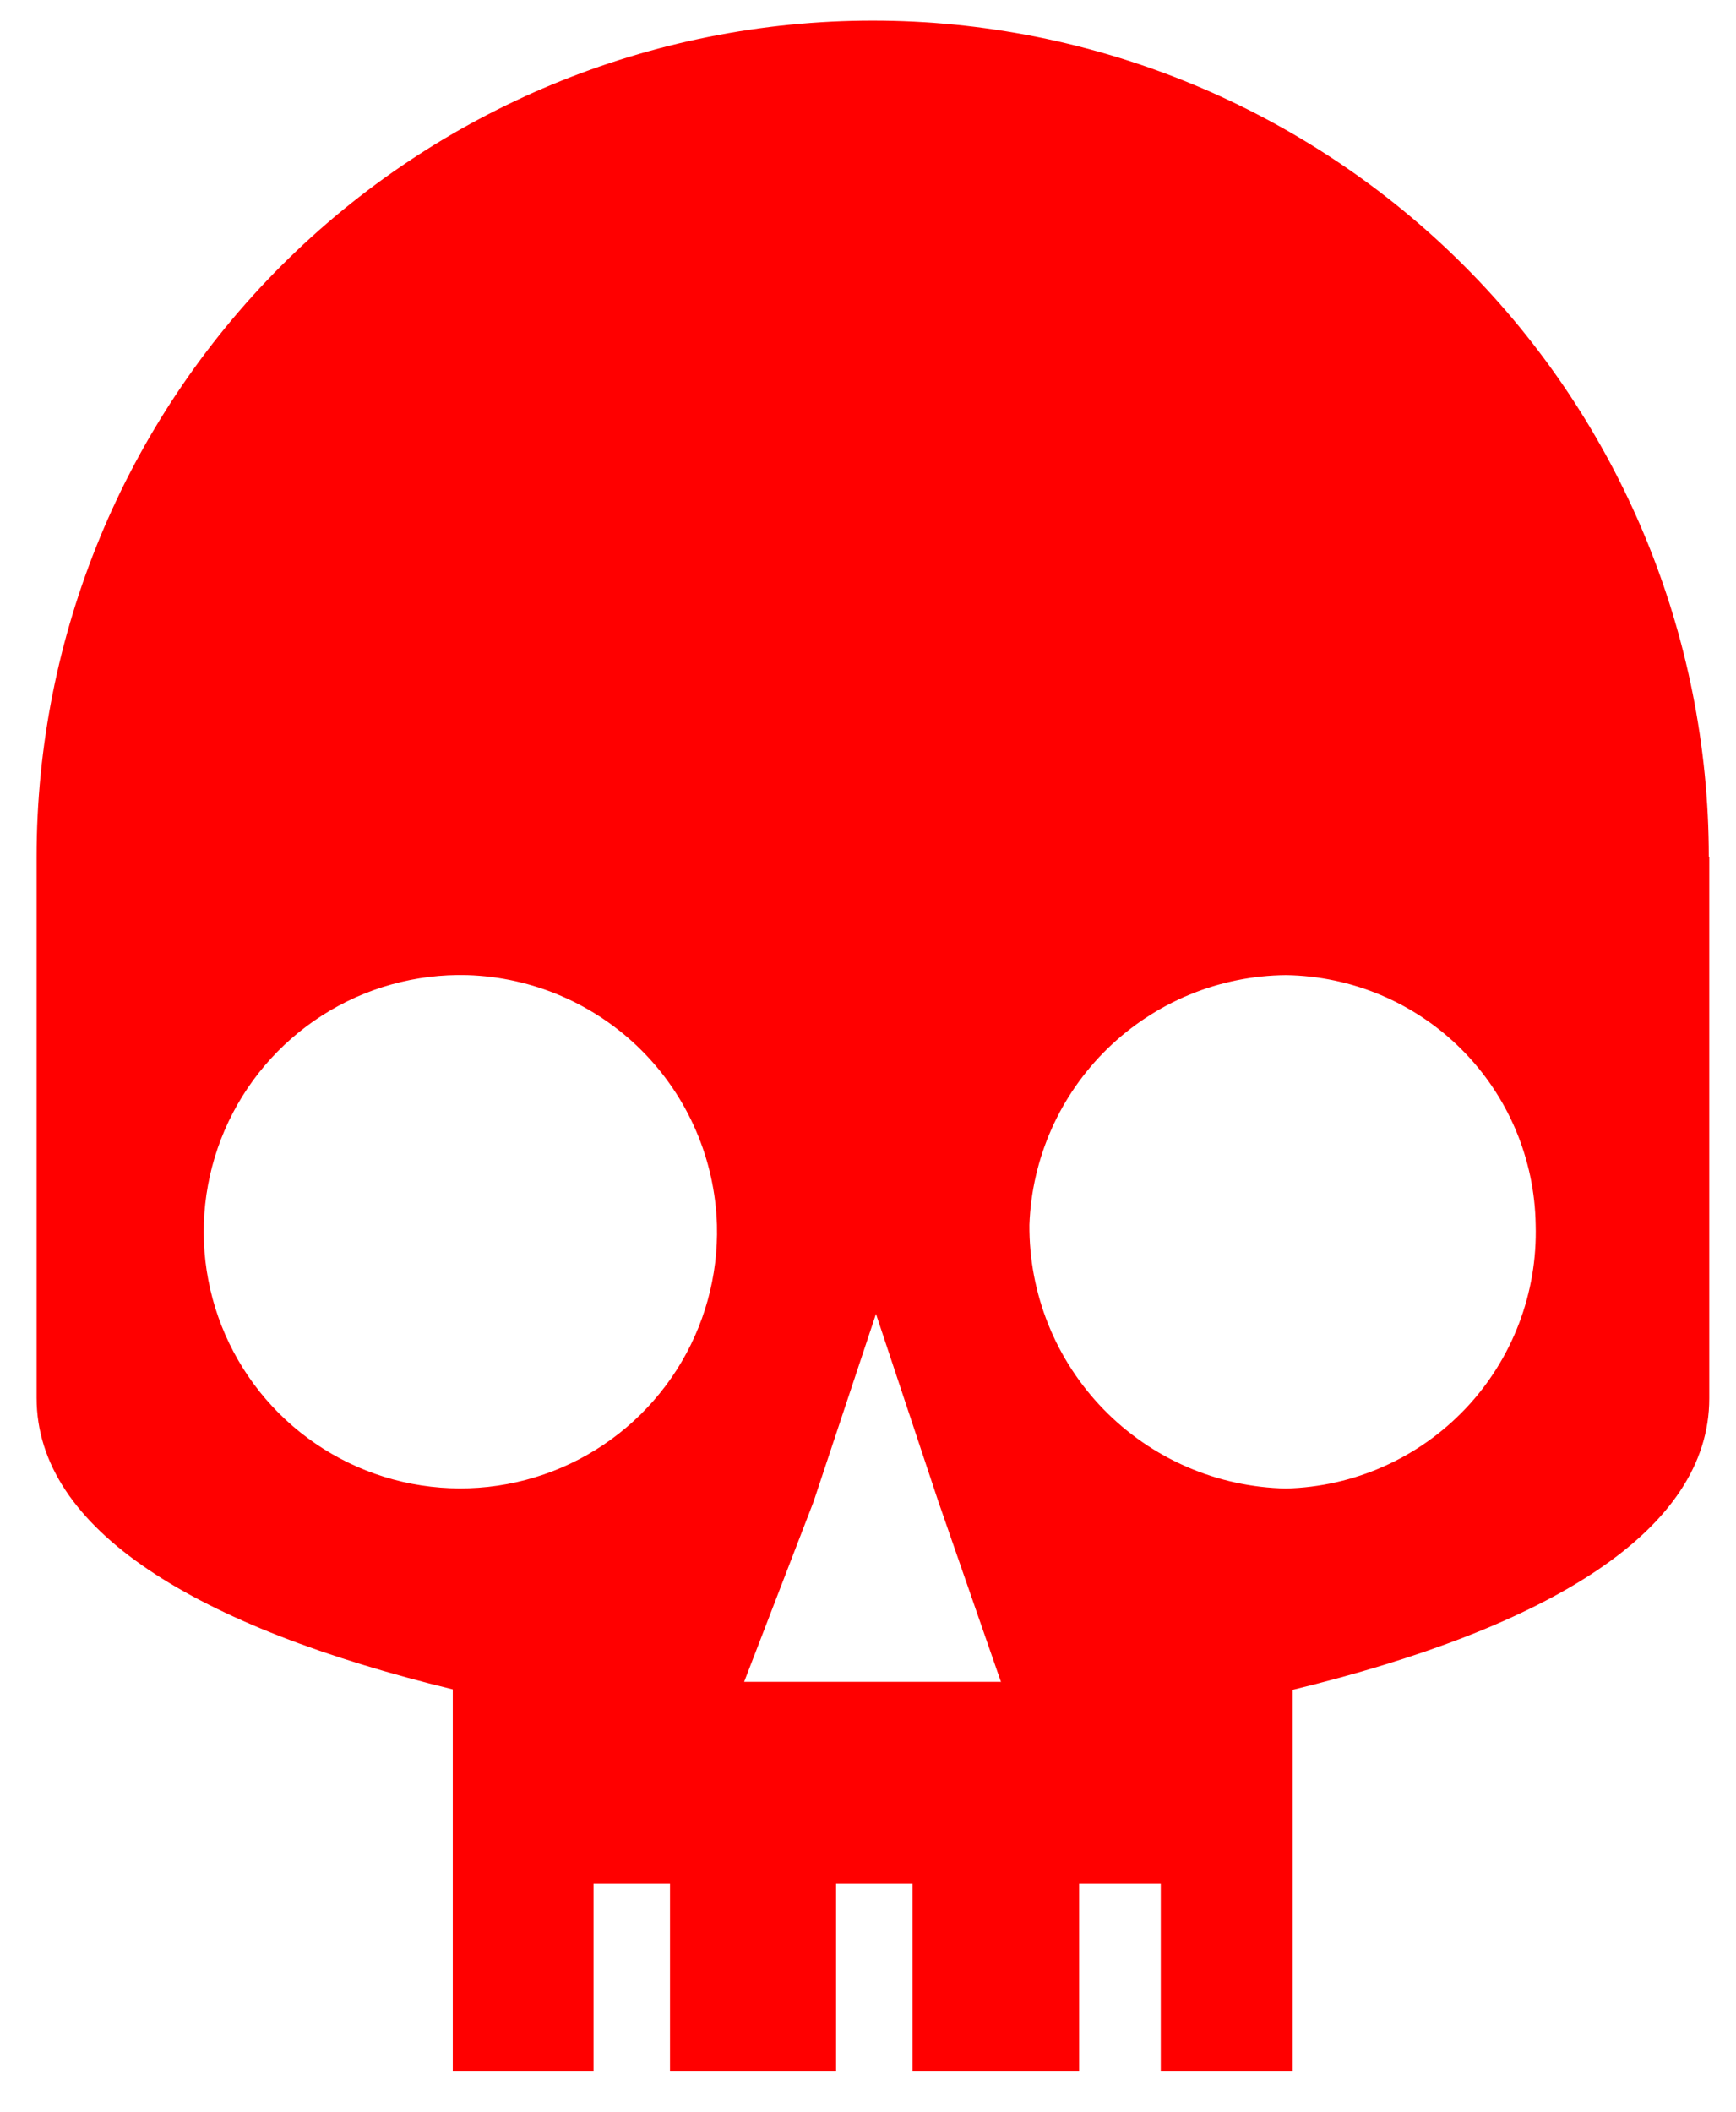 <svg width="37" height="45" viewBox="0 0 37 45" xmlns="http://www.w3.org/2000/svg">
<path d="M36.43 18.26V29.8C36.43 32.61 33.03 34.68 27.55 36.01V44.14H24.74V40.14H23V44.14H19.45V40.14H17.82V44.14H14.28V40.14H12.65V44.14H9.65V36C4.18 34.67 0.78 32.6 0.78 29.79V18.26C0.78 13.534 2.657 9.001 5.999 5.659C9.341 2.317 13.874 0.44 18.6 0.44C23.326 0.44 27.859 2.317 31.201 5.659C34.542 9.001 36.42 13.534 36.42 18.26H36.43ZM15.28 26.1C15.237 24.703 14.663 23.374 13.675 22.385C12.686 21.397 11.357 20.823 9.96 20.78C8.866 20.75 7.788 21.05 6.866 21.639C5.944 22.229 5.22 23.081 4.787 24.087C4.355 25.092 4.234 26.204 4.44 27.279C4.646 28.354 5.17 29.342 5.944 30.116C6.718 30.89 7.706 31.414 8.781 31.62C9.856 31.826 10.968 31.705 11.973 31.273C12.979 30.84 13.831 30.116 14.421 29.194C15.01 28.272 15.31 27.194 15.28 26.1ZM21.34 35.86L20 32L18.67 28L17.34 32L15.86 35.84H21.33L21.34 35.86ZM32.73 26.1C32.709 24.695 32.142 23.354 31.149 22.361C30.156 21.368 28.814 20.801 27.41 20.78C25.989 20.792 24.627 21.352 23.608 22.343C22.589 23.334 21.991 24.68 21.94 26.1C21.929 27.568 22.497 28.981 23.521 30.033C24.545 31.085 25.942 31.691 27.41 31.72C28.129 31.702 28.837 31.542 29.494 31.249C30.151 30.957 30.743 30.537 31.238 30.015C31.732 29.493 32.118 28.878 32.374 28.206C32.63 27.535 32.751 26.819 32.73 26.1Z" fill="#FF0000"/>
</svg>
